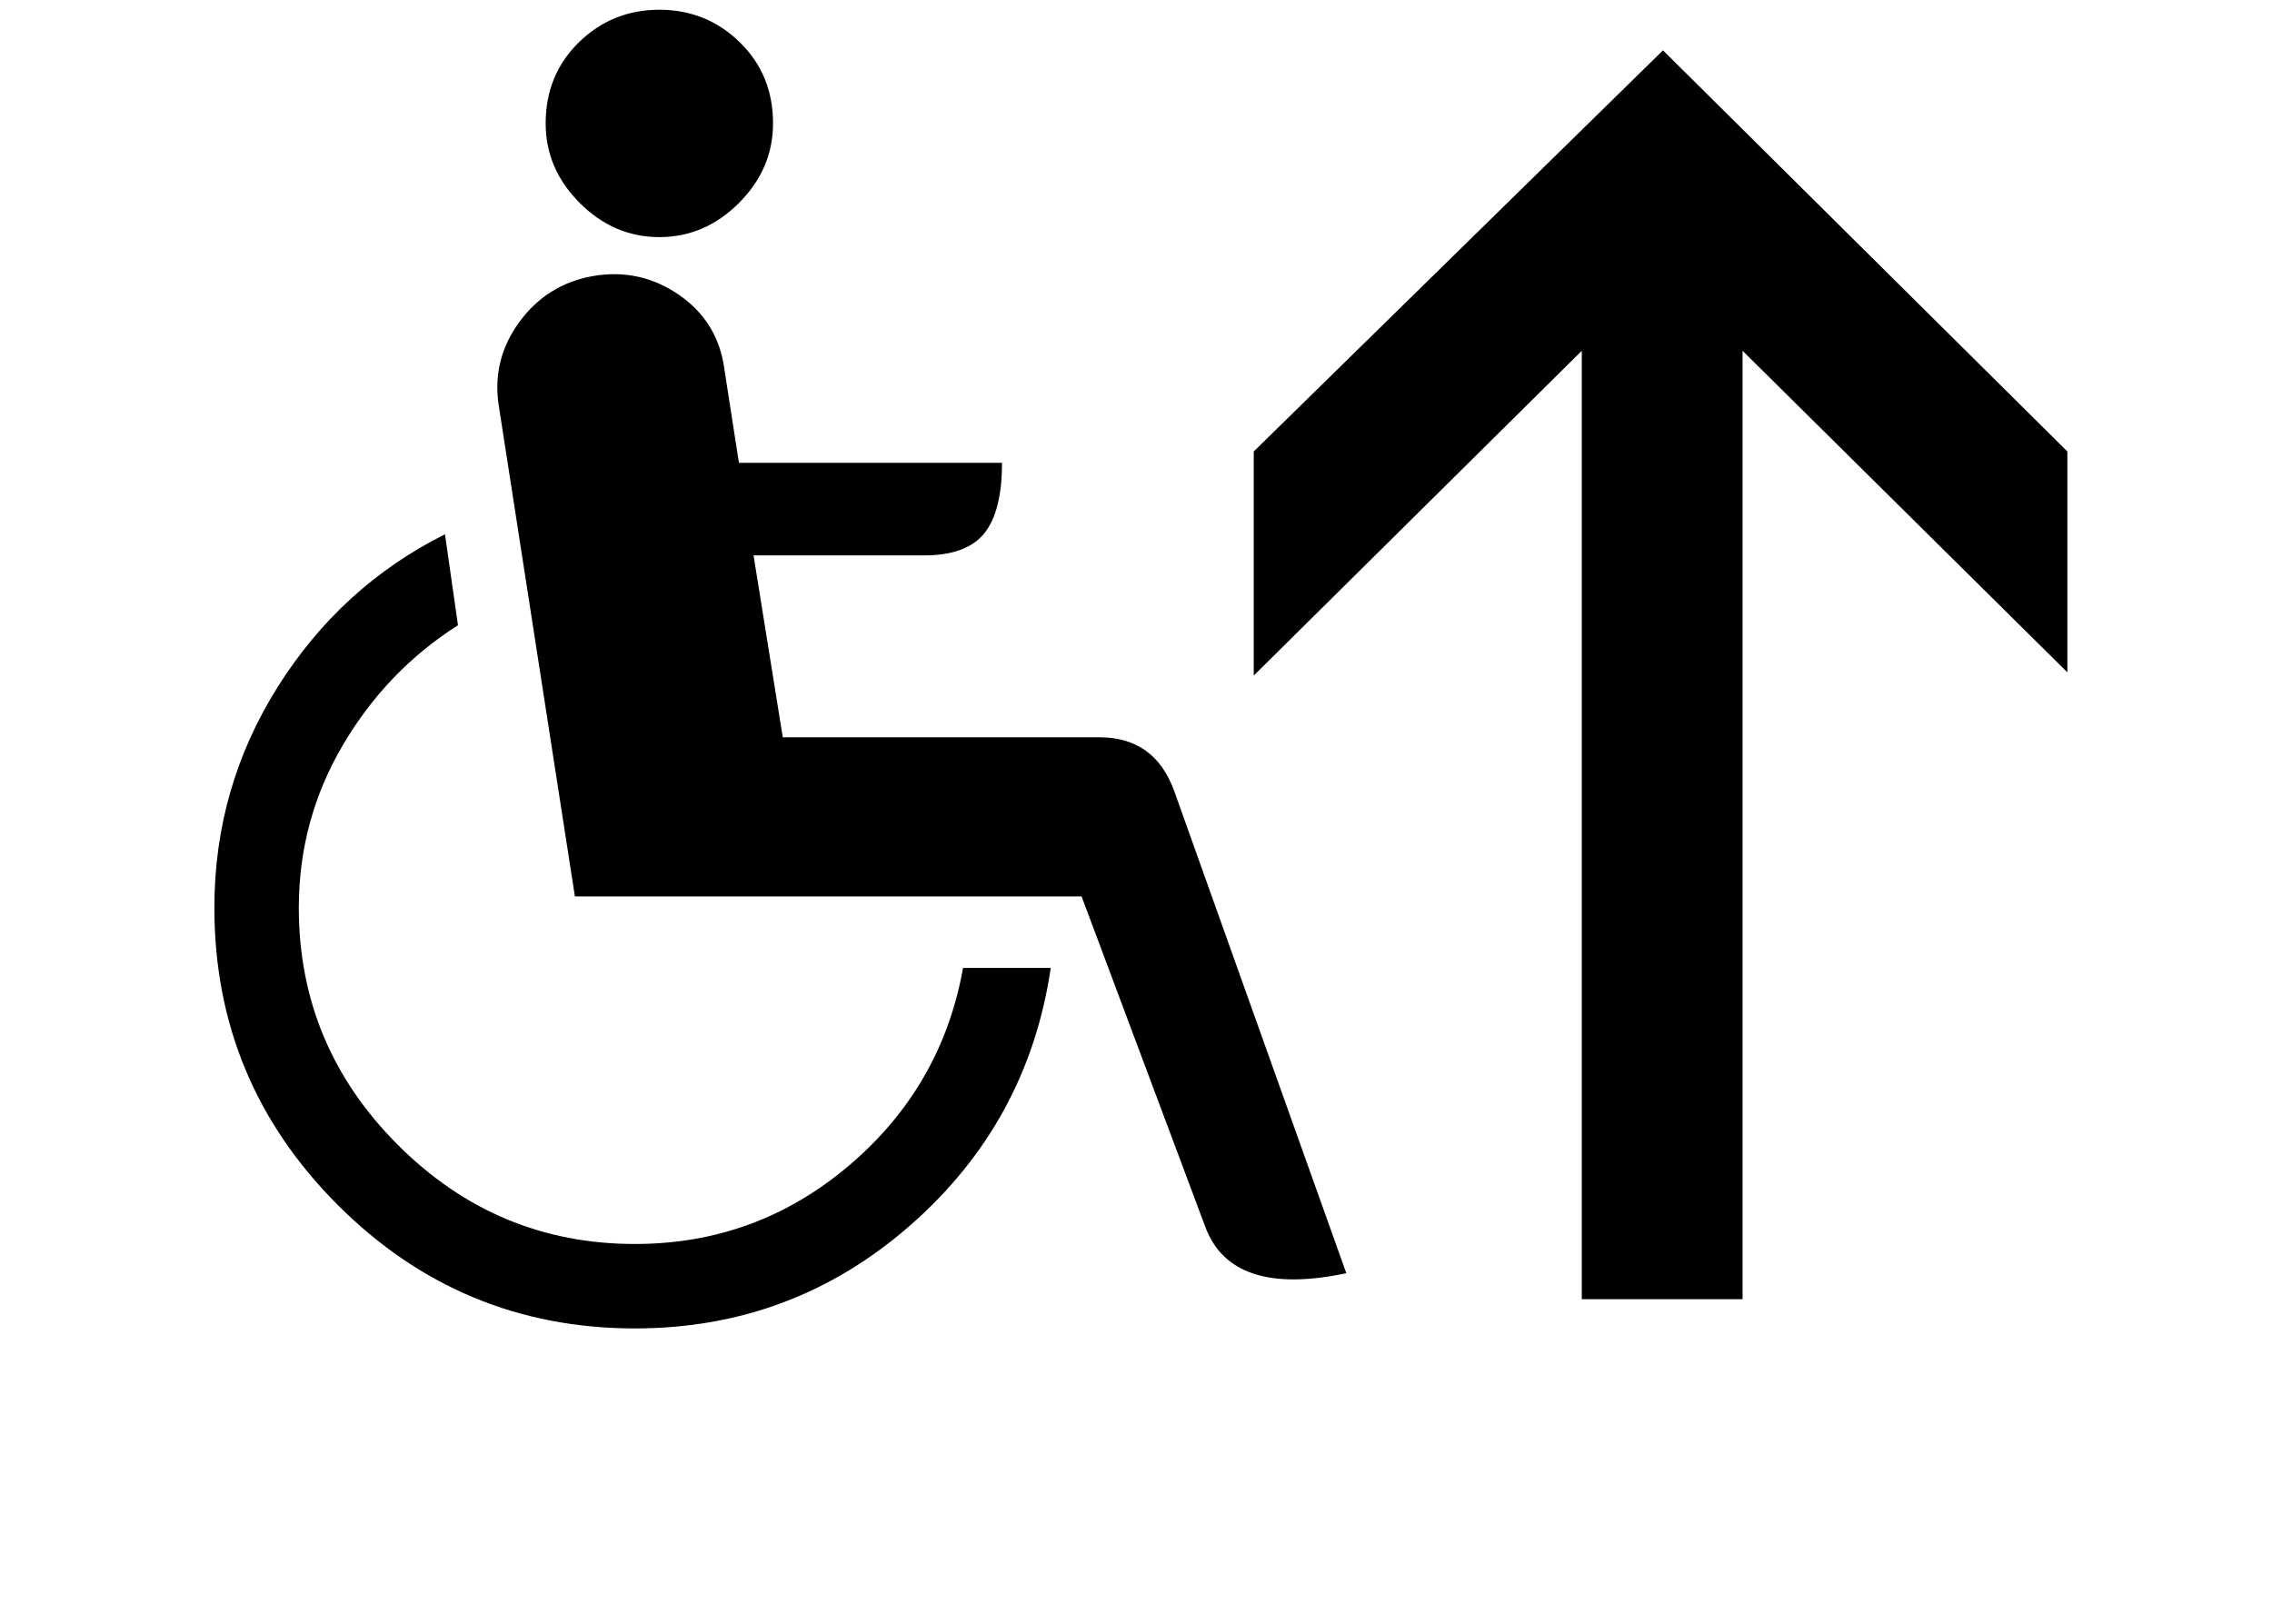 <?xml version="1.0" standalone="no"?>
<!DOCTYPE svg PUBLIC "-//W3C//DTD SVG 1.1//EN" "http://www.w3.org/Graphics/SVG/1.1/DTD/svg11.dtd" >
<svg xmlns="http://www.w3.org/2000/svg" xmlns:xlink="http://www.w3.org/1999/xlink" version="1.1" viewBox="-10 0 1399 1000">
   <path fill="currentColor"
d="M297 249q-4 -28 13 -51t45 -28q29 -5 53 11.5t28 45.5l9 58h162q0 30 -11 43.5t-37 13.5h-105l18 112h195q34 0 46 33l106 297q-71 15 -87 -29l-76 -203h-312zM326 76q0 -30 20.5 -50t49.5 -20t49.5 20t20.5 50q0 28 -21 49t-49 21t-49 -21t-21 -49zM122 559
q0 -74 39 -136t103 -94l8 56q-44 28 -71 74t-27 100q0 85 61 146t146 61q75 0 132 -48.5t70 -121.5h54q-14 95 -86.5 158.5t-169.5 63.5q-107 0 -183 -76t-76 -183zM964 800v-584l-202 200v-138l252 -247l249 247v136l-200 -198v584h-99z" />
</svg>

